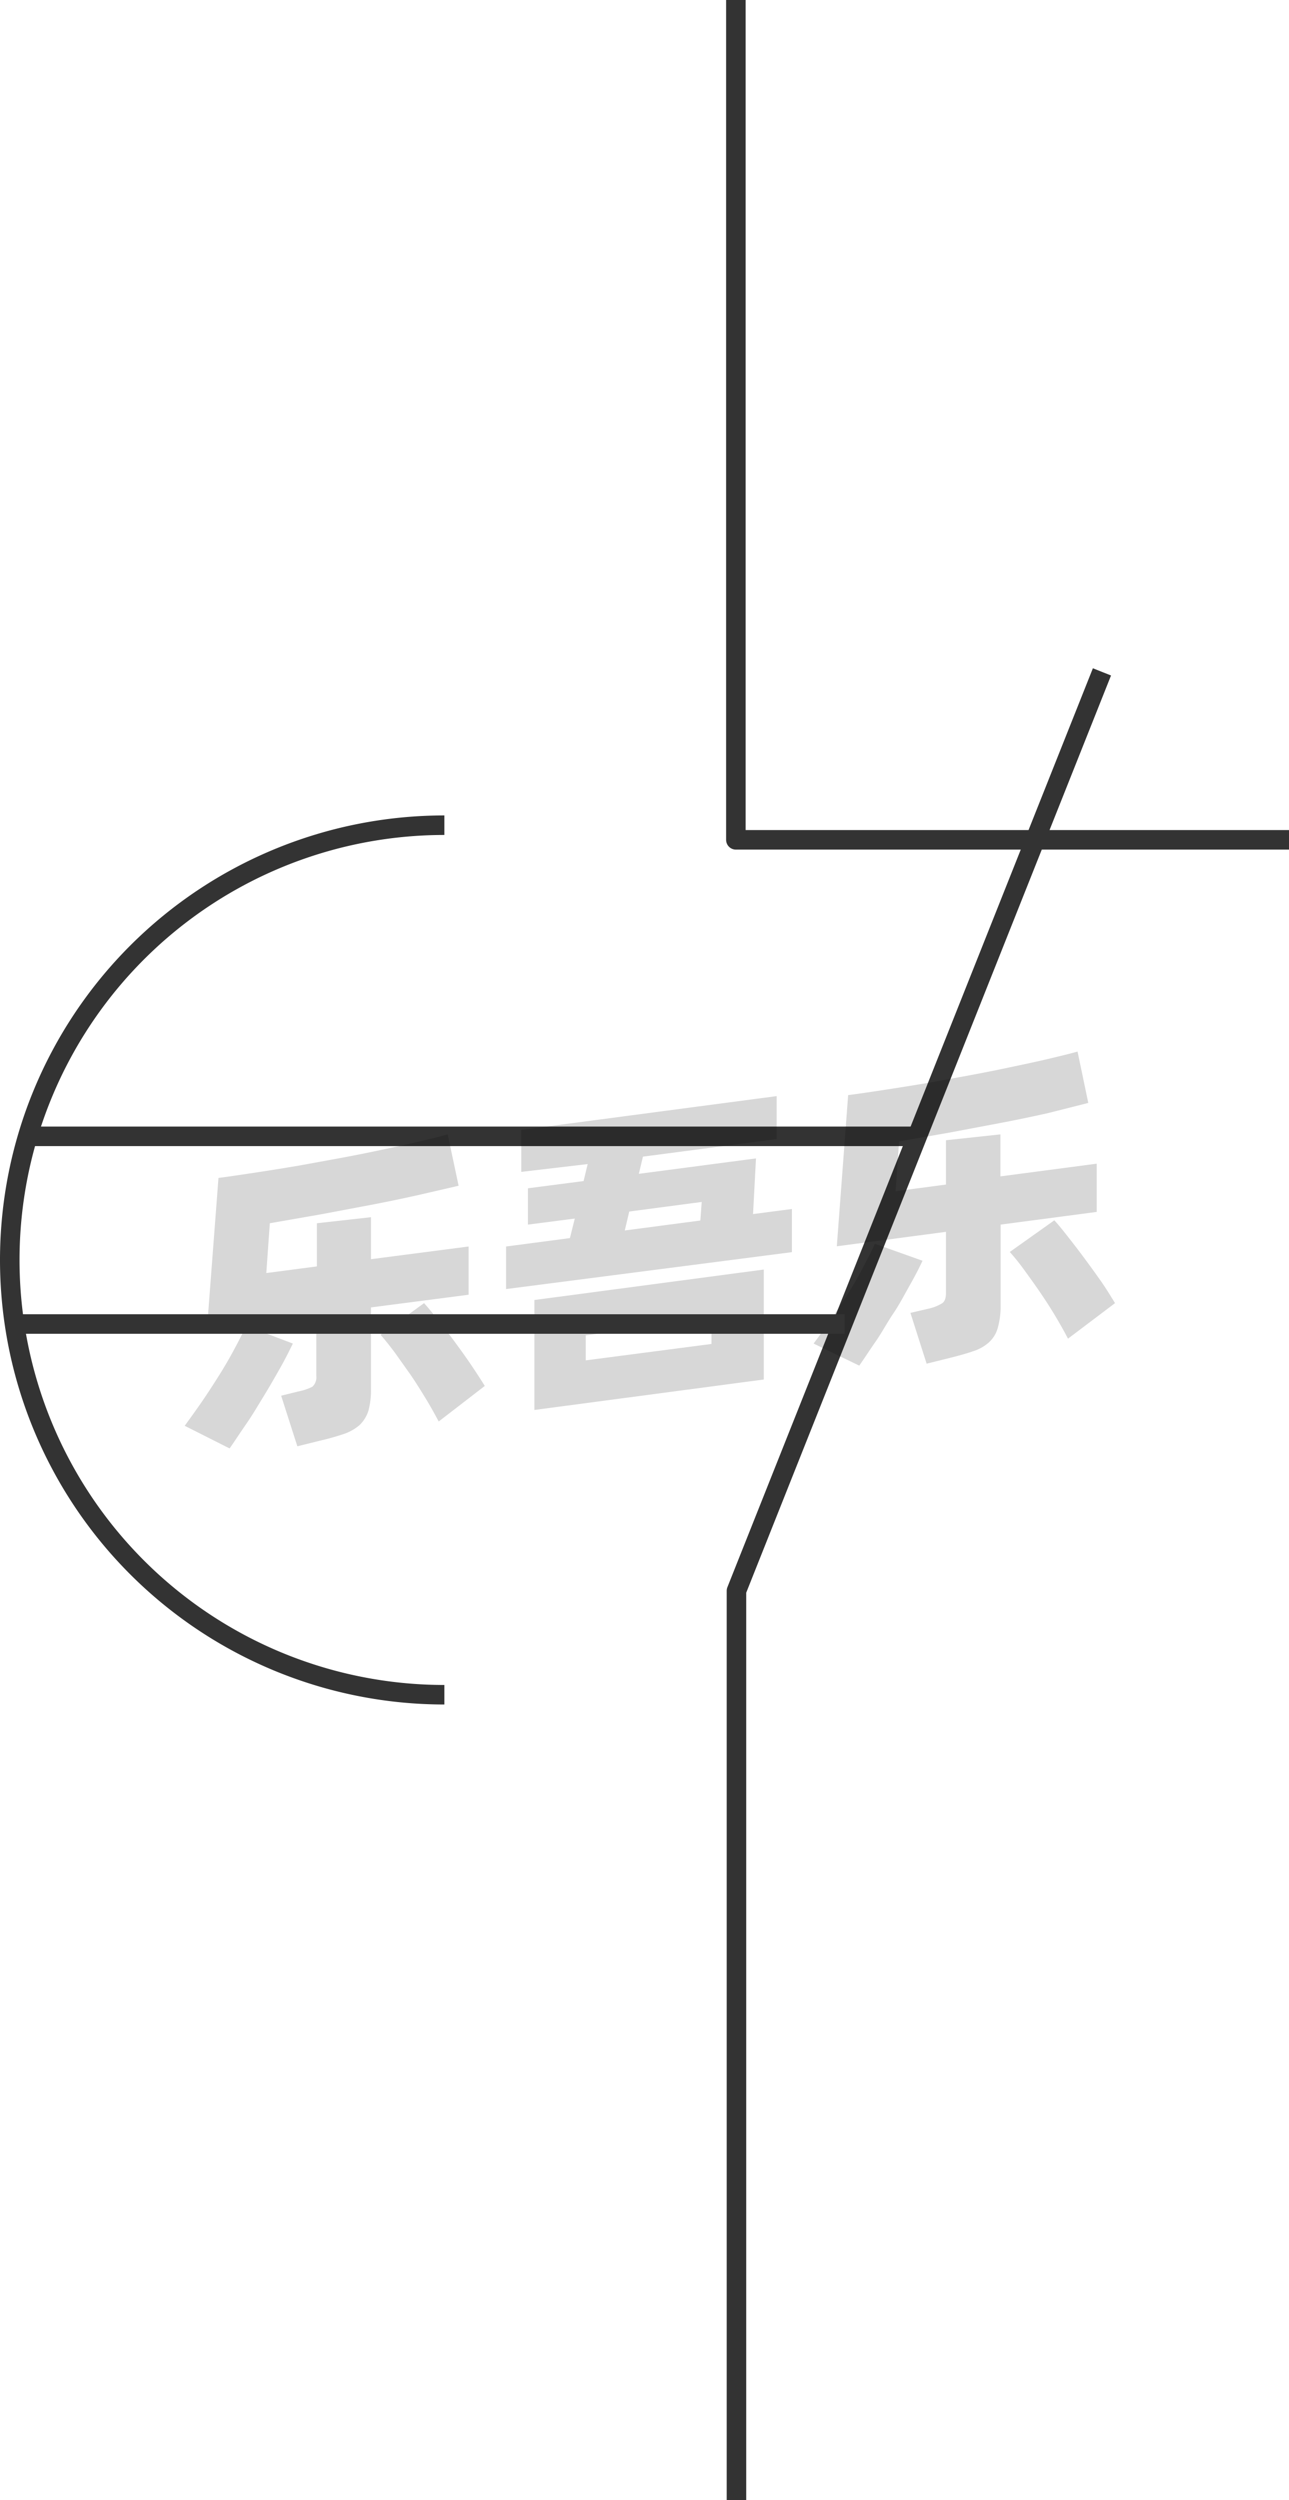 <svg xmlns="http://www.w3.org/2000/svg" viewBox="0 0 66.02 128"><defs><style>.cls-1{fill:none;stroke:#333;stroke-linejoin:round;}.cls-2{opacity:0.16;}</style></defs><title>1-149</title><g id="图层_2" data-name="图层 2"><g id="_1-144_1-152" data-name="1-144——1-152"><g id="_1-149" data-name="1-149"><polyline class="cls-1" points="37.72 128 37.72 81.45 56.44 34.4"/><polyline class="cls-1" points="66.02 43 37.69 43 37.69 0"/><path class="cls-1" d="M22.76,86.77a22.26,22.26,0,0,1,0-44.52"/><line class="cls-1" x1="46.83" y1="58.18" x2="1.26" y2="58.18"/><g class="cls-2"><path d="M15,68.79c-.18.37-.39.79-.65,1.25s-.54.95-.84,1.44-.6,1-.9,1.43-.59.88-.85,1.25L9.46,73c.27-.37.56-.77.87-1.22s.6-.9.89-1.36.55-.91.79-1.36.44-.83.59-1.18Zm4-1.85v4.12a4.1,4.1,0,0,1-.13,1.17,1.74,1.74,0,0,1-.45.73,2.42,2.42,0,0,1-.81.46c-.33.11-.73.23-1.21.34l-1.17.29-.83-2.59.89-.22A2.69,2.69,0,0,0,16,71a.65.65,0,0,0,.2-.55V67.31l-5.6.74.59-7.74c.62-.08,1.27-.18,2-.29s1.4-.22,2.11-.34l2.14-.39c.71-.13,1.4-.27,2.06-.41s1.29-.27,1.87-.41,1.11-.26,1.56-.39l.56,2.63-2.08.48c-.76.17-1.57.34-2.41.5l-2.6.49-2.58.45-.18,2.55,2.59-.34V62.63L19,62.32v2.15L24,63.82v2.47Zm2.72-.22c.17.19.39.45.65.78s.54.69.83,1.08.58.79.86,1.2.54.81.77,1.18l-2.36,1.82c-.19-.35-.4-.74-.65-1.15s-.51-.83-.79-1.24l-.81-1.14c-.27-.36-.51-.66-.73-.91Z"/><path d="M40.56,61.9v2.21L25.92,66V63.82l3.27-.43.25-1-2.4.31V60.84l2.85-.37.21-.87L26.7,60V57.85l13.08-1.73v2.2l-6.85.9-.21.88,6-.79-.15,2.85ZM27.37,66.56,39.12,65v5.63L27.37,72.19ZM30,69.65l6.44-.84V67.52L30,68.37ZM32,63l3.87-.51.07-.95-3.71.49Z"/><path d="M47.25,64.55c-.17.37-.39.79-.65,1.25s-.54,1-.84,1.44-.6,1-.9,1.43-.59.88-.85,1.25l-2.34-1.13c.27-.36.56-.76.87-1.21s.61-.9.9-1.36.55-.91.78-1.36.44-.83.59-1.18Zm4-1.85v4.12A4.05,4.05,0,0,1,51.1,68a1.56,1.56,0,0,1-.45.73,2.2,2.2,0,0,1-.8.45c-.34.12-.74.23-1.22.35l-1.17.29-.83-2.6.9-.21a2.26,2.26,0,0,0,.72-.28c.14-.09.2-.27.2-.54V63.07l-5.59.74.58-7.74c.62-.08,1.28-.18,2-.29s1.4-.22,2.11-.34l2.14-.39c.71-.13,1.4-.27,2.06-.41s1.29-.27,1.88-.41,1.1-.26,1.56-.39l.55,2.63L53.64,57c-.77.17-1.57.34-2.42.5l-2.6.49-2.57.45-.18,2.55,2.58-.34V58.38l2.79-.3v2.15l4.93-.65v2.47ZM54,62.48c.18.19.39.45.65.78s.54.69.83,1.08.58.79.87,1.2.53.81.76,1.18L54.7,68.54c-.18-.35-.4-.74-.65-1.16s-.51-.82-.79-1.23-.55-.78-.81-1.14-.51-.66-.73-.91Z"/></g><polyline class="cls-1" points="0.75 67.79 43.15 67.79 43.26 67.79"/></g></g></g></svg>